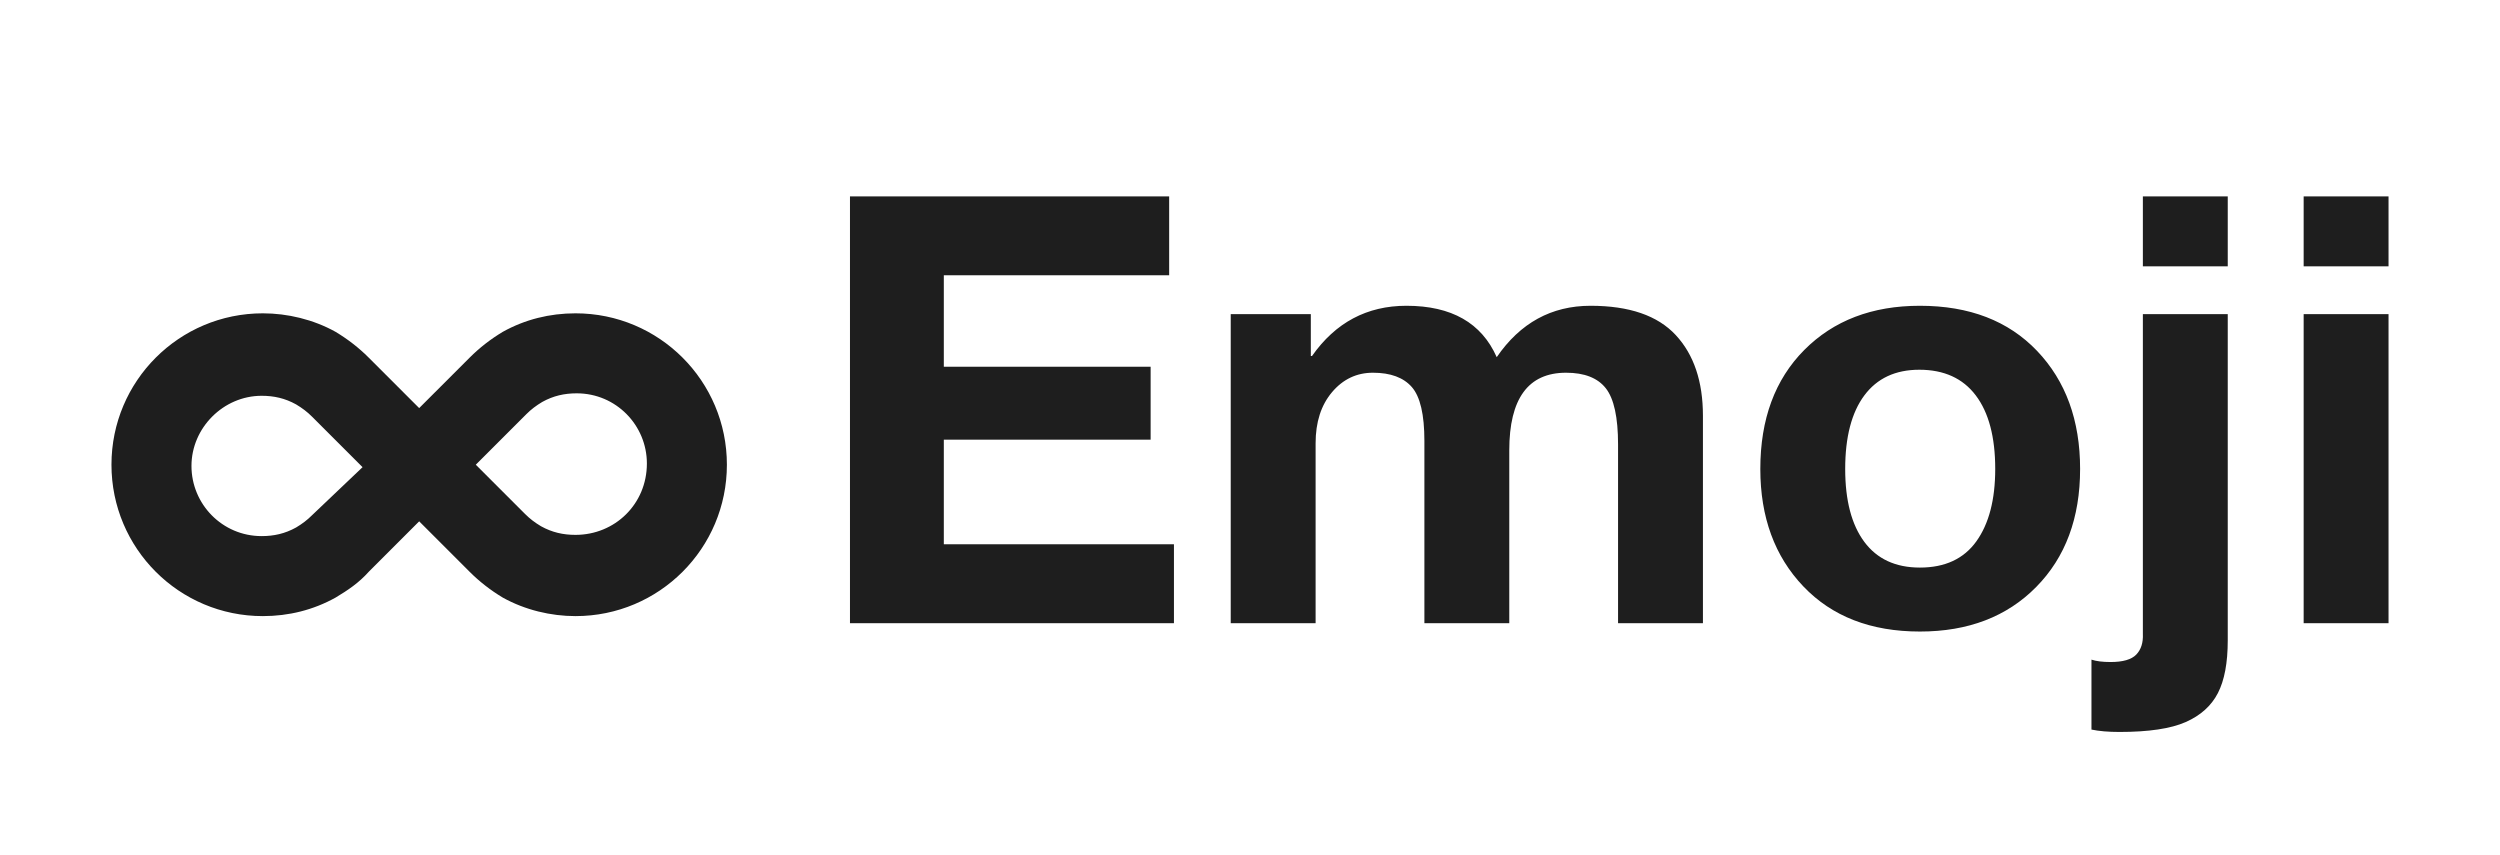 <svg width="471" height="161" viewBox="0 0 471 161" fill="none" xmlns="http://www.w3.org/2000/svg">
<g clip-path="url(#clip0_4_8)">
<path d="M108.423 59.03C103.554 59.03 98.916 60.189 94.742 62.508C92.423 63.9 90.336 65.523 88.481 67.378L78.973 76.885L69.465 67.378C67.61 65.523 65.523 63.9 63.204 62.508C59.03 60.189 54.16 59.03 49.523 59.03C33.754 59.03 21 71.784 21 87.552C21 103.321 33.754 116.075 49.523 116.075C54.392 116.075 59.03 114.916 63.204 112.597C65.523 111.205 67.61 109.814 69.465 107.727L78.973 98.219L88.481 107.727C90.336 109.582 92.423 111.205 94.742 112.597C98.916 114.916 103.785 116.075 108.423 116.075C124.192 116.075 136.946 103.321 136.946 87.552C136.946 71.784 124.192 59.03 108.423 59.03ZM58.798 97.06C57.871 97.988 56.943 98.683 55.784 99.379C53.697 100.538 51.61 101.002 49.291 101.002C41.87 101.002 36.073 94.973 36.073 87.784C36.073 80.596 42.102 74.567 49.291 74.567C51.61 74.567 53.697 75.03 55.784 76.19C56.943 76.885 57.871 77.581 58.798 78.509L68.306 88.016L58.798 97.06ZM108.423 100.77C106.104 100.77 104.017 100.306 101.93 99.147C100.771 98.451 99.843 97.756 98.916 96.828L89.64 87.552L99.148 78.045C100.075 77.117 101.003 76.422 102.162 75.726C104.249 74.567 106.336 74.103 108.655 74.103C116.076 74.103 121.873 80.132 121.873 87.32C121.873 94.973 115.844 100.77 108.423 100.77Z" fill="#1E1E1E"/>
<path d="M220.27 37V51.865H177.815V69.095H216.779V82.833H177.815V102.541H221.171V117.405H160.135V37H220.27ZM264.977 57.608C273.461 57.608 279.13 60.836 281.982 67.293C286.411 60.836 292.305 57.608 299.662 57.608C306.944 57.608 312.294 59.447 315.709 63.126C319.125 66.805 320.833 71.872 320.833 78.329V117.405H304.842V83.734C304.842 78.629 304.073 75.101 302.534 73.149C300.995 71.197 298.498 70.221 295.045 70.221C287.913 70.221 284.347 75.101 284.347 84.86V117.405H268.356V83.059C268.356 78.104 267.568 74.725 265.991 72.923C264.414 71.122 261.974 70.221 258.671 70.221C255.593 70.221 253.022 71.441 250.957 73.881C248.892 76.321 247.86 79.53 247.86 83.509V117.405H231.869V59.185H246.959V67.068H247.185C251.614 60.761 257.545 57.608 264.977 57.608ZM361.712 57.608C371.021 57.608 378.378 60.442 383.784 66.11C389.189 71.778 391.892 79.193 391.892 88.351C391.892 97.586 389.133 104.999 383.615 110.592C378.097 116.186 370.796 118.982 361.712 118.982C352.477 118.982 345.158 116.148 339.752 110.48C334.347 104.812 331.644 97.436 331.644 88.351C331.644 78.967 334.403 71.497 339.921 65.941C345.439 60.386 352.703 57.608 361.712 57.608ZM347.635 88.351C347.635 94.282 348.836 98.862 351.239 102.09C353.641 105.319 357.132 106.932 361.712 106.932C366.441 106.932 369.989 105.281 372.354 101.977C374.718 98.674 375.901 94.132 375.901 88.351C375.901 82.345 374.681 77.728 372.241 74.5C369.801 71.272 366.254 69.658 361.599 69.658C357.095 69.658 353.641 71.272 351.239 74.5C348.836 77.728 347.635 82.345 347.635 88.351ZM419.707 37V50.176H403.716V37H419.707ZM419.707 59.185L419.707 120.671C419.707 124.875 419.088 128.178 417.849 130.581C416.61 132.984 414.583 134.804 411.768 136.043C408.953 137.282 404.805 137.901 399.324 137.901C397.222 137.901 395.458 137.751 394.032 137.45V124.275C394.932 124.575 396.134 124.725 397.635 124.725C399.963 124.725 401.577 124.256 402.477 123.318C403.378 122.379 403.791 121.084 403.716 119.432V59.185H419.707ZM450 37V50.176H434.009V37H450ZM450 59.185V117.405H434.009V59.185H450Z" fill="#1E1E1E"/>
</g>
<defs>
<clipPath id="clip0_4_8">
<rect width="429" height="100.901" fill="white" transform="translate(21 37)"/>
</clipPath>
</defs>
</svg>
